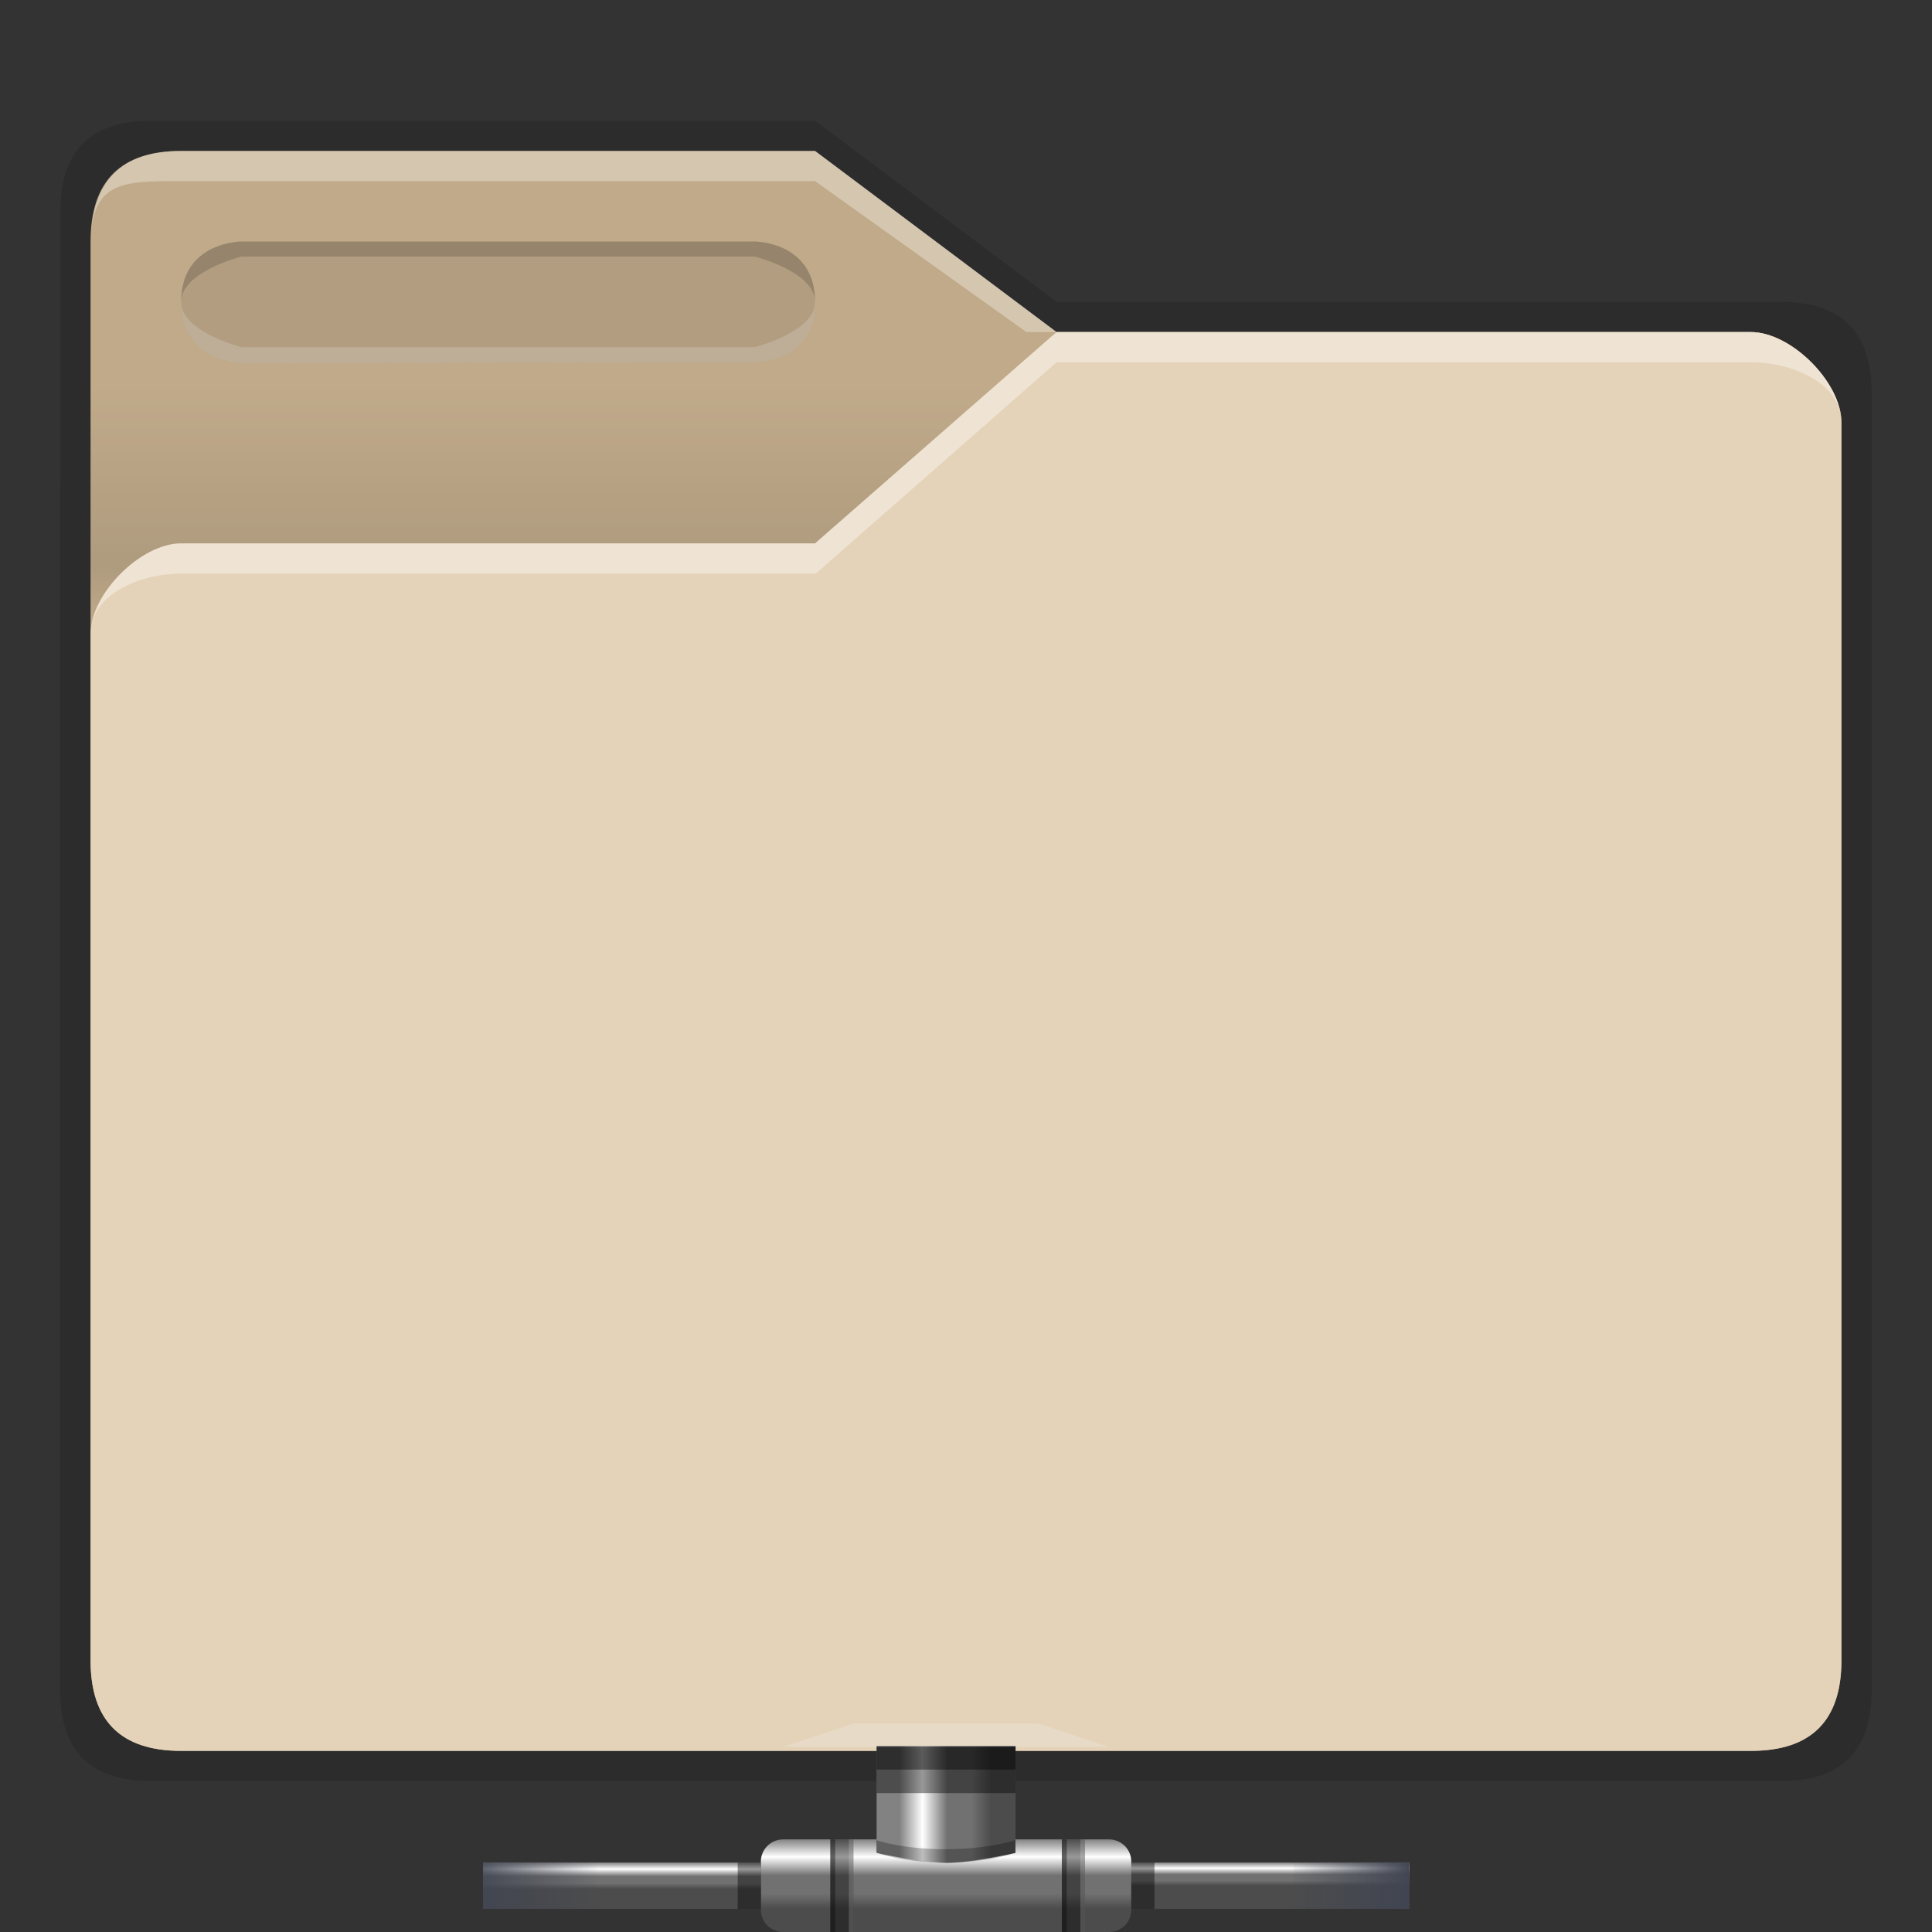 <svg xmlns:osb="http://www.openswatchbook.org/uri/2009/osb" xmlns="http://www.w3.org/2000/svg" xmlns:xlink="http://www.w3.org/1999/xlink" height="64" viewBox="0 0 64 64" width="64"><rect x="0" y="0" width="64" height="64" fill="#333333" stroke="none"/><title>Template icons dark</title><defs><linearGradient id="f" osb:paint="solid"><stop offset="0" stop-color="#afafaf"/></linearGradient><linearGradient id="c" osb:paint="solid"><stop offset="0" stop-opacity=".14"/></linearGradient><linearGradient id="e"><stop offset="0" stop-color="#fff" stop-opacity=".128"/><stop offset="1" stop-color="#fff" stop-opacity=".392"/></linearGradient><linearGradient id="a"><stop offset="0" stop-color="#e5d3b9"/><stop offset="1" stop-color="#e5d3b9"/></linearGradient><linearGradient id="b" osb:paint="solid"><stop offset="0" stop-color="#c0aa8a"/></linearGradient><linearGradient id="d"><stop offset="0" stop-opacity="0"/><stop offset=".25" stop-opacity=".091"/><stop offset="1" stop-opacity="0"/></linearGradient><linearGradient id="j" osb:paint="solid"><stop offset="0" stop-color="#b09a7d"/></linearGradient><linearGradient id="g"><stop offset="0" stop-color="#404552" stop-opacity="0"/><stop offset="1" stop-color="#404552" stop-opacity=".839"/></linearGradient><linearGradient id="h"><stop offset="0" stop-color="#404552" stop-opacity=".036"/><stop offset="1" stop-color="#404552" stop-opacity=".979"/></linearGradient><linearGradient id="i"><stop offset="0" stop-color="#828282"/><stop offset=".253" stop-color="#fff"/><stop offset=".522" stop-color="#717171"/><stop offset=".785" stop-color="#717171"/><stop offset="1" stop-color="#4c4c4c"/></linearGradient><linearGradient xlink:href="#c" id="k" gradientUnits="userSpaceOnUse" gradientTransform="matrix(1.02 0 0 1.03 518.062 -69.829)" x1="64.666" y1="133.777" x2="88.203" y2="133.777"/><linearGradient xlink:href="#b" id="l" gradientUnits="userSpaceOnUse" gradientTransform="matrix(.667 0 0 .667 549.326 -26.667)" x1="116" y1="160" x2="204" y2="160"/><linearGradient xlink:href="#d" id="m" gradientUnits="userSpaceOnUse" gradientTransform="matrix(1.323 0 0 1.325 623.799 46.216)" x1="13" y1="17" x2="13" y2="11"/><linearGradient xlink:href="#a" id="n" gradientUnits="userSpaceOnUse" gradientTransform="translate(576.326)" x1="87.674" y1="59" x2="87.674" y2="105.89"/><linearGradient gradientTransform="matrix(-.767 0 0 .767 1514.397 -47.54)" xlink:href="#g" id="t" x1="1135" y1="205.5" x2="1140" y2="205.5" gradientUnits="userSpaceOnUse"/><linearGradient gradientTransform="matrix(.767 0 0 .767 -203.716 -47.54)" xlink:href="#h" id="s" x1="1135" y1="205.5" x2="1140" y2="205.5" gradientUnits="userSpaceOnUse"/><linearGradient gradientTransform="matrix(.767 0 0 .767 -203.716 -47.54)" xlink:href="#i" id="r" gradientUnits="userSpaceOnUse" x1="1134" y1="205" x2="1134" y2="206"/><linearGradient gradientTransform="matrix(.767 0 0 .767 -203.716 -47.54)" xlink:href="#i" id="q" gradientUnits="userSpaceOnUse" x1="1108" y1="205" x2="1108" y2="206.142"/><linearGradient gradientTransform="matrix(.767 0 0 .767 -203.716 -47.54)" xlink:href="#i" id="p" gradientUnits="userSpaceOnUse" x1="1118" y1="202" x2="1121.953" y2="202"/><linearGradient gradientTransform="matrix(.767 0 0 .767 -203.716 -47.54)" xlink:href="#i" id="o" gradientUnits="userSpaceOnUse" x1="1120" y1="204" x2="1120" y2="207"/></defs><path d="M629 52c-2 0-3 1-3 3l-.007 49c0 2 1.007 3 3.007 3h54c2 0 3-1 3-3V61c0-2-1-3-3-3h-24l-8-6z" style="marker:none" fill="url(#k)" paint-order="fill markers stroke" transform="translate(-624 -48)"/><path d="M630 53c-2 0-3 1-3 3v47c0 2 1 3 3 3h52c2 0 3-1 3-3V62c0-1.333-1.667-3-3-3h-23l-8-6z" fill="url(#l)" transform="translate(-624 -48)"/><path d="M630 53c-2 0-3 1-3 3v47c0 2 1 3 3 3h52c2 0 3-1 3-3V62c0-1.333-1.667-3-3-3h-23l-8-6z" fill="url(#m)" transform="translate(-624 -48)"/><path d="M682 59c1.333 0 3 1.66 3 3v41c0 2-1 3-3 3h-52c-2 0-3-1-3-3V69c0-1.333 1.667-3 3-3h21l8-7z" style="marker:none" fill="url(#n)" paint-order="fill markers stroke" transform="translate(-624 -48)"/><path d="M6 5C4 5 3 6 3 8.183 3 6 4 6 6 6h21l7 5h1l-8-6z" fill="#fff" fill-opacity=".328"/><path d="M35 11l-8 7H6c-1.333 0-3 1.667-3 3 0-1.333 1.667-2 3-2h21.024L35 12h23c1.333 0 3 .667 3 2 0-1.333-1.667-3-3-3z" fill="#fff" fill-opacity=".37"/><path style="isolation:auto;mix-blend-mode:normal;marker:none" d="M8 8h17s2 0 2 2-2 2-2 2l-17 .032S6 12 6 10s2-2 2-2z" color="#000" display="block" overflow="visible" fill-opacity=".078" paint-order="fill markers stroke"/><path style="isolation:auto;mix-blend-mode:normal;marker:none" d="M8 8s-2 0-2 2c0-1 2-1.5 2-1.5h17s2 .5 2 1.5c0-2-2-2-2-2z" color="#000" display="block" overflow="visible" fill-opacity=".157" paint-order="fill markers stroke"/><path d="M25 12s2.012 0 2-2c0 1-2 1.5-2 1.5H8S6 11 6 10c0 2 2 2.031 2 2.031z" style="isolation:auto;mix-blend-mode:normal;marker:none" color="#000" display="block" overflow="visible" fill="#e7e7e7" fill-opacity=".235" paint-order="fill markers stroke"/><path style="isolation:auto;mix-blend-mode:normal;marker:none" d="M649.944 108.932h10.792c.41 0 .74.33.74.74v1.588c0 .41-.33.74-.74.74h-10.792c-.41 0-.74-.33-.74-.74v-1.588c0-.41.33-.74.74-.74z" color="#000" display="block" overflow="visible" fill="url(#o)" transform="translate(-624 -48)"/><path style="isolation:auto;mix-blend-mode:normal;marker:none" d="M653.04 105.84h4.601v3.542s-1.518.333-2.289.334c-.779 0-2.313-.334-2.313-.334z" color="#000" display="block" overflow="visible" fill="url(#p)" transform="translate(-624 -48)"/><path style="isolation:auto;mix-blend-mode:normal;marker:none" d="M640 109.699h9.204v1.534H640z" color="#000" display="block" overflow="visible" fill="url(#q)" transform="translate(-624 -48)"/><path style="isolation:auto;mix-blend-mode:normal;marker:none" d="M661.476 109.699h9.205v1.534h-9.205z" color="#000" display="block" overflow="visible" fill="url(#r)" transform="translate(-624 -48)"/><path style="isolation:auto;mix-blend-mode:normal;marker:none" d="M29.04 57.843h4.601v1.555H29.04zM37.476 61.699h.767v1.534h-.767z" color="#000" display="block" overflow="visible" fill-opacity=".406"/><path d="M29.027 60.957s.834.3 2.292.3c1.458 0 2.31-.3 2.31-.3v.408s-.79.334-2.289.334c-1.498 0-2.313-.334-2.313-.334z" style="isolation:auto;mix-blend-mode:normal;marker:none" color="#000" display="block" overflow="visible" fill-opacity=".26"/><path style="isolation:auto;mix-blend-mode:normal;marker:none" d="M24.437 61.699h.767v1.534h-.767zM27.505 60.932h.767V64h-.767z" color="#000" display="block" overflow="visible" fill-opacity=".406"/><path style="isolation:auto;mix-blend-mode:normal;marker:none" d="M666.846 109.699h3.835v1.534h-3.835z" color="#000" display="block" overflow="visible" fill="url(#s)" transform="translate(-624 -48)"/><path style="isolation:auto;mix-blend-mode:normal;marker:none" d="M643.835 109.699H640v1.534h3.835z" color="#000" display="block" overflow="visible" fill="url(#t)" transform="translate(-624 -48)"/><path style="isolation:auto;mix-blend-mode:normal;marker:none" d="M29.04 57.843h4.601v.777H29.04z" color="#000" display="block" overflow="visible" fill-opacity=".406"/><path style="isolation:auto;mix-blend-mode:normal;marker:none" d="M28.272 57.097h6.136l2.301.767H25.971z" color="#000" display="block" overflow="visible" fill="#ebebeb" fill-opacity=".276"/><path style="isolation:auto;mix-blend-mode:normal;marker:none" d="M28.272 60.932h-.153V64h.153z" color="#000" display="block" overflow="visible" fill="#fff" fill-opacity=".167"/><path d="M27.668 60.932h-.163V64h.163z" style="isolation:auto;mix-blend-mode:normal;marker:none" color="#000" display="block" overflow="visible" fill="#090909" fill-opacity=".385"/><path d="M35.175 60.932h.767V64h-.767z" style="isolation:auto;mix-blend-mode:normal;marker:none" color="#000" display="block" overflow="visible" fill-opacity=".406"/><path d="M35.942 60.932h-.153V64h.153z" style="isolation:auto;mix-blend-mode:normal;marker:none" color="#000" display="block" overflow="visible" fill="#fff" fill-opacity=".167"/><path style="isolation:auto;mix-blend-mode:normal;marker:none" d="M35.338 60.932h-.163V64h.163z" color="#000" display="block" overflow="visible" fill="#090909" fill-opacity=".385"/></svg>